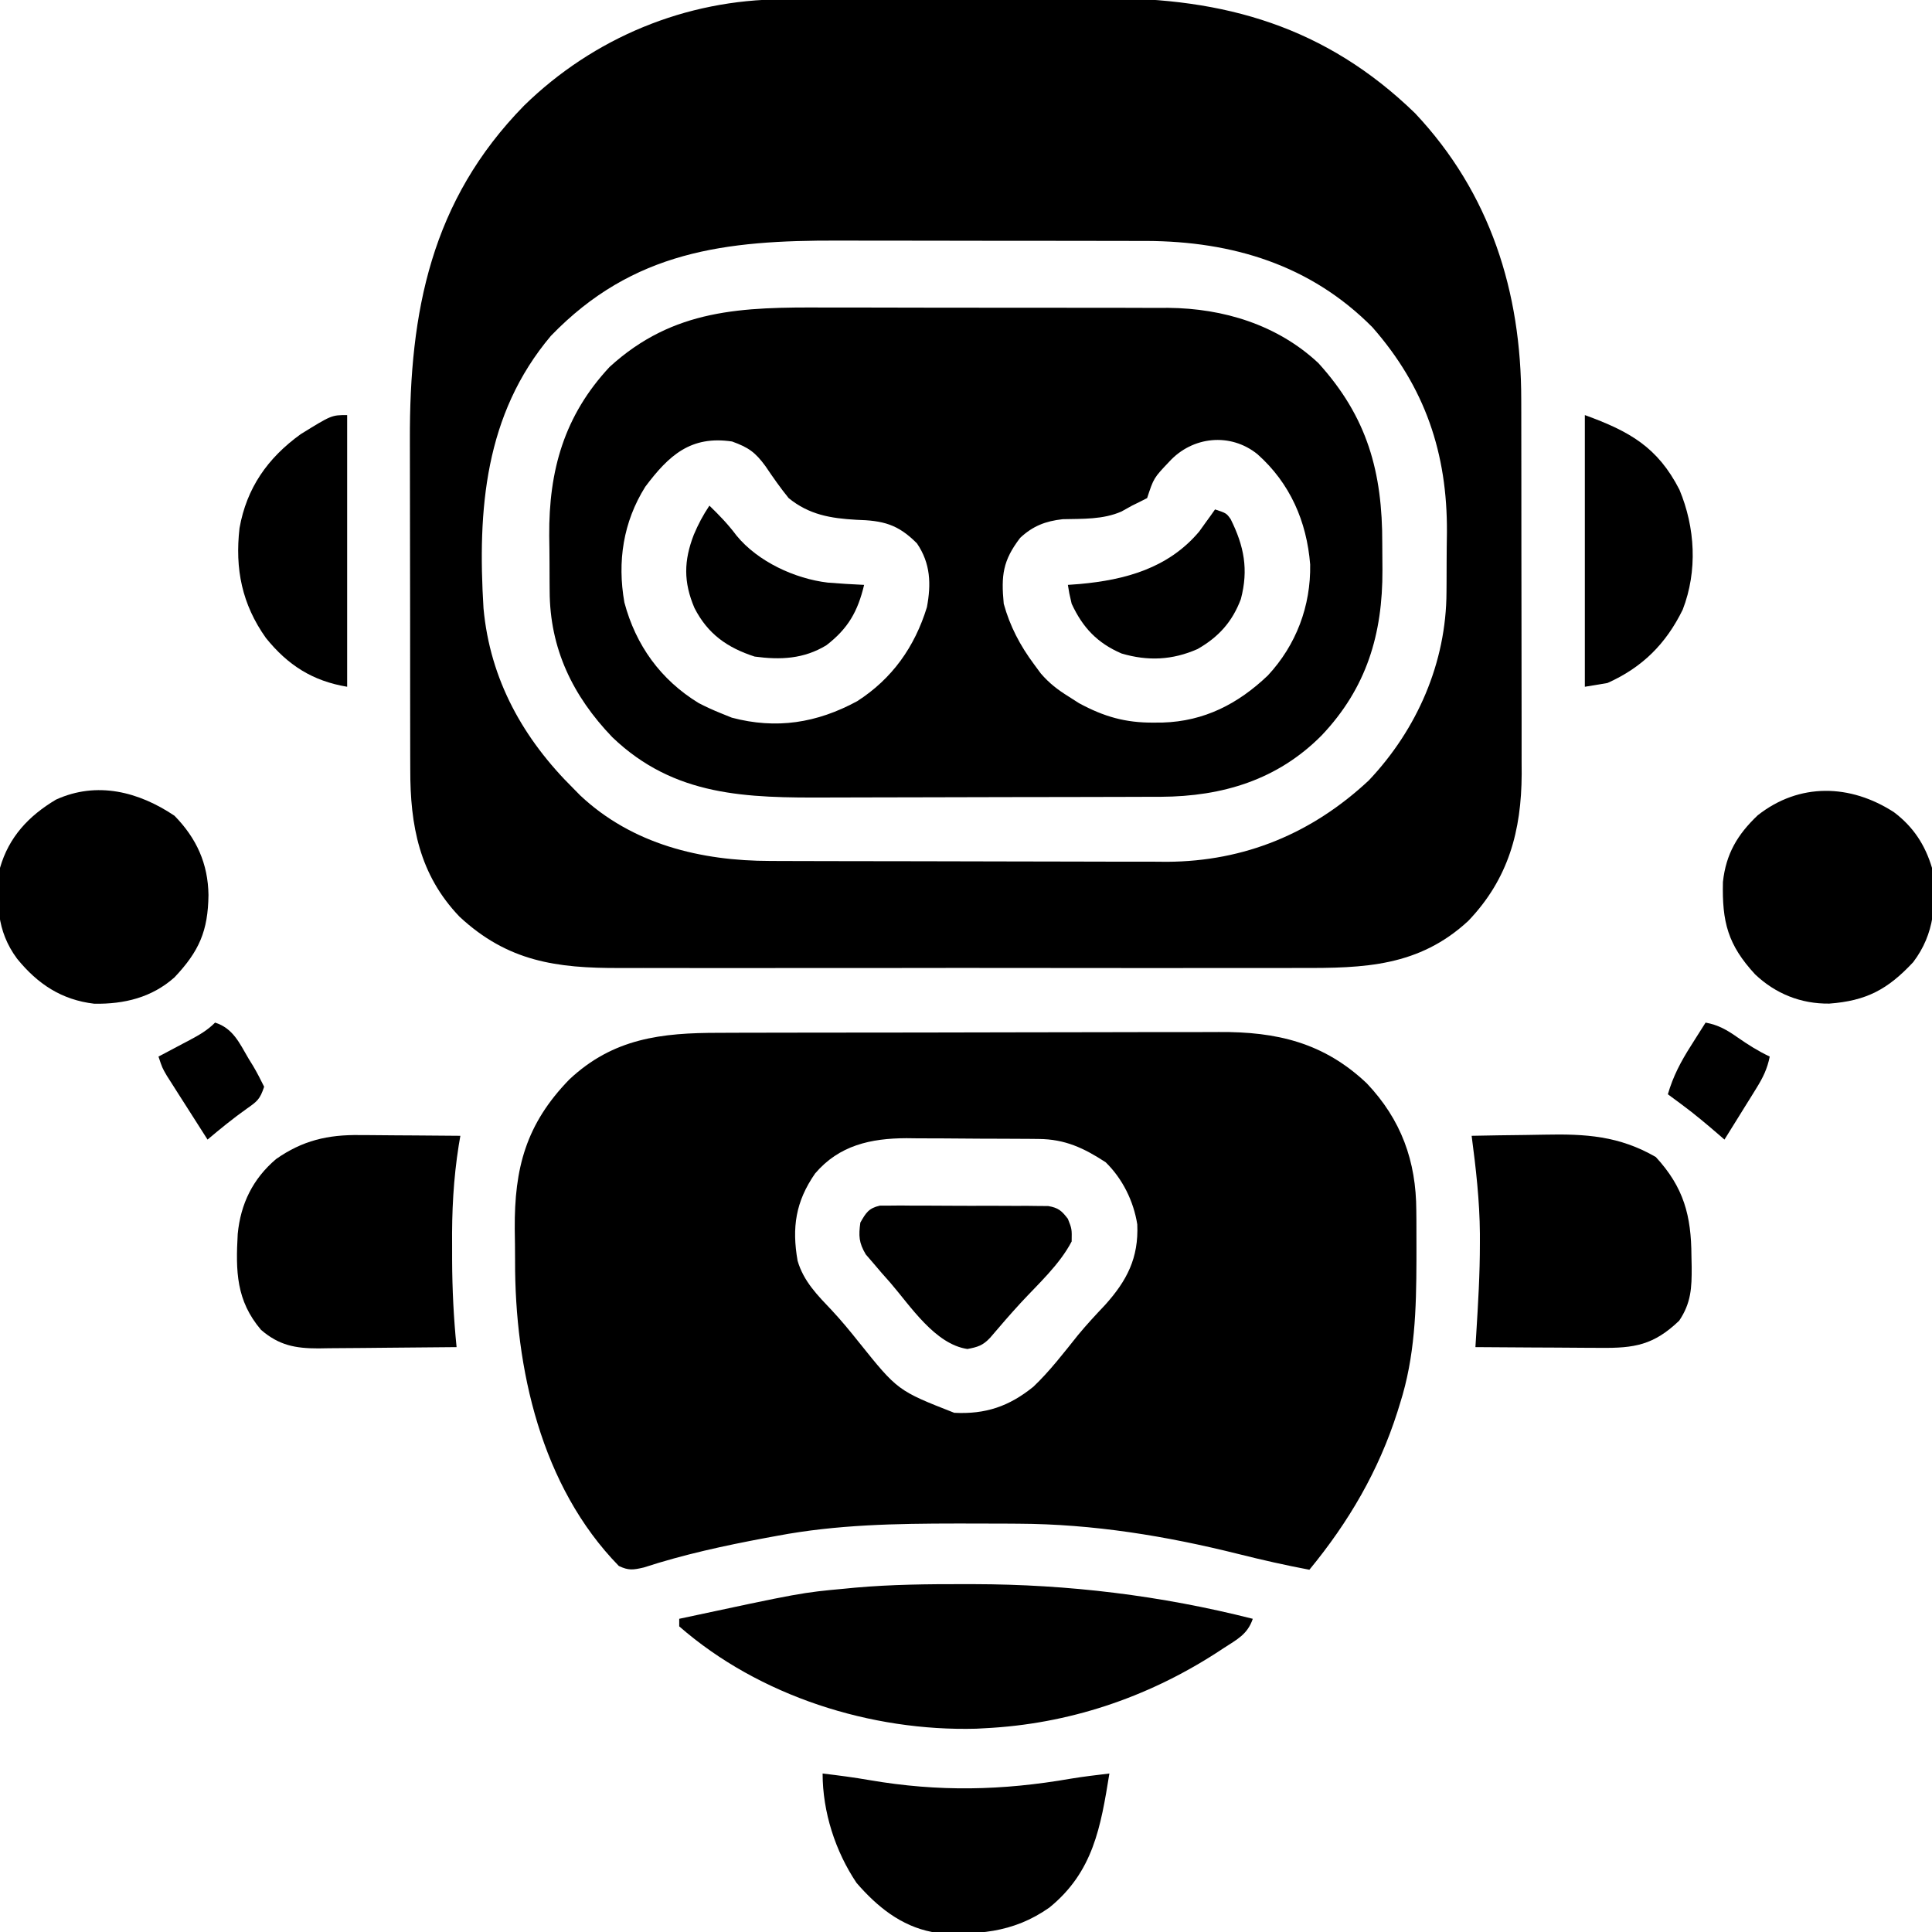 <?xml version="1.0" encoding="UTF-8"?>
<svg version="1.1" xmlns="http://www.w3.org/2000/svg" width="512" height="512">
<path d="M0 0 C1.144 -0.007 2.288 -0.013 3.467 -0.02 C7.248 -0.04 11.03 -0.051 14.811 -0.061 C16.108 -0.065 17.406 -0.069 18.742 -0.074 C24.908 -0.092 31.073 -0.107 37.238 -0.115 C44.31 -0.125 51.382 -0.151 58.454 -0.192 C63.947 -0.222 69.44 -0.237 74.934 -0.24 C78.201 -0.242 81.468 -0.253 84.735 -0.276 C117.158 -0.495 143.974 7.282 167.573 30.177 C187.512 51.347 195.73 77.564 195.718 106.04 C195.723 107.771 195.723 107.771 195.728 109.537 C195.738 113.331 195.74 117.125 195.741 120.919 C195.743 122.9 195.746 124.88 195.748 126.86 C195.757 133.081 195.759 139.301 195.758 145.521 C195.758 151.911 195.768 158.301 195.784 164.691 C195.797 170.202 195.802 175.713 195.802 181.224 C195.802 184.505 195.805 187.785 195.815 191.066 C195.825 194.729 195.822 198.392 195.816 202.055 C195.822 203.124 195.827 204.192 195.833 205.293 C195.771 220.348 192.331 233.092 181.694 244.212 C168.621 256.322 154.105 256.766 137.206 256.695 C135.056 256.7 132.906 256.707 130.757 256.716 C124.947 256.734 119.137 256.727 113.327 256.714 C107.231 256.704 101.135 256.714 95.038 256.72 C84.803 256.727 74.568 256.718 64.333 256.698 C52.52 256.677 40.707 256.684 28.894 256.706 C18.73 256.724 8.566 256.726 -1.599 256.716 C-7.66 256.71 -13.721 256.709 -19.782 256.722 C-25.482 256.734 -31.181 256.726 -36.881 256.703 C-38.966 256.697 -41.051 256.699 -43.135 256.708 C-59.933 256.772 -72.859 255.002 -85.65 243.111 C-96.309 231.974 -98.735 218.943 -98.702 204.058 C-98.707 202.876 -98.712 201.694 -98.717 200.477 C-98.729 197.257 -98.731 194.038 -98.729 190.818 C-98.728 188.113 -98.732 185.407 -98.737 182.702 C-98.748 176.304 -98.749 169.906 -98.743 163.508 C-98.737 156.956 -98.749 150.404 -98.77 143.852 C-98.788 138.189 -98.794 132.527 -98.791 126.865 C-98.789 123.499 -98.793 120.135 -98.805 116.769 C-98.918 82.72 -93.208 53.356 -68.544 28.165 C-50.139 10.18 -25.7 0.064 0 0 Z M-61.427 89.177 C-79.013 110.026 -80.889 135.28 -79.291 161.404 C-77.543 180.368 -68.734 196.029 -55.427 209.177 C-54.843 209.771 -54.259 210.366 -53.657 210.978 C-39.854 223.943 -21.688 228.32 -3.31 228.338 C-2.093 228.343 -0.876 228.348 0.378 228.353 C3.707 228.365 7.036 228.373 10.365 228.377 C12.452 228.38 14.538 228.384 16.624 228.389 C23.17 228.402 29.716 228.412 36.262 228.416 C43.784 228.42 51.305 228.438 58.826 228.467 C64.662 228.489 70.497 228.499 76.333 228.5 C79.807 228.501 83.282 228.507 86.756 228.525 C90.644 228.545 94.532 228.54 98.421 228.533 C99.548 228.543 100.676 228.552 101.838 228.561 C122.47 228.455 140.326 220.996 155.323 206.99 C168.137 193.445 175.856 175.763 175.909 157.075 C175.916 156.236 175.922 155.396 175.929 154.531 C175.939 152.765 175.944 150.999 175.944 149.232 C175.948 146.579 175.984 143.928 176.022 141.275 C176.163 120.326 170.22 102.767 156.268 86.896 C139.861 70.346 119.186 64.135 96.399 64.03 C94.92 64.031 94.92 64.031 93.41 64.032 C92.342 64.028 91.274 64.025 90.174 64.022 C86.669 64.012 83.164 64.01 79.659 64.009 C77.2 64.006 74.742 64.002 72.284 63.999 C67.138 63.993 61.992 63.991 56.846 63.992 C50.29 63.992 43.734 63.978 37.178 63.961 C32.101 63.95 27.023 63.948 21.946 63.948 C19.531 63.947 17.116 63.943 14.701 63.935 C-15.15 63.848 -39.659 66.626 -61.427 89.177 Z " fill="#000000" transform="translate(207.427,-0.177)"/>
<path d="M0 0 C1.576 -0.006 3.152 -0.013 4.728 -0.02 C8.993 -0.038 13.258 -0.043 17.523 -0.044 C20.193 -0.045 22.863 -0.05 25.533 -0.055 C34.866 -0.073 44.198 -0.082 53.53 -0.08 C62.202 -0.079 70.873 -0.1 79.545 -0.132 C87.012 -0.158 94.479 -0.168 101.946 -0.167 C106.396 -0.167 110.845 -0.172 115.295 -0.194 C119.486 -0.213 123.676 -0.213 127.866 -0.198 C129.394 -0.196 130.922 -0.201 132.45 -0.213 C147.827 -0.328 160.275 2.622 171.646 13.392 C180.778 23.035 184.722 33.981 184.763 47.119 C184.771 47.942 184.78 48.765 184.788 49.612 C184.808 52.255 184.808 54.898 184.802 57.541 C184.801 58.441 184.801 59.341 184.8 60.268 C184.764 73.29 184.418 85.786 180.427 98.291 C180.213 98.984 179.998 99.677 179.778 100.391 C174.774 116.103 166.865 129.606 156.427 142.291 C150.121 141.1 143.898 139.694 137.674 138.133 C118.411 133.32 99.184 130.179 79.294 130.087 C78.267 130.08 77.24 130.073 76.182 130.066 C72.889 130.049 69.595 130.042 66.302 130.041 C65.178 130.04 64.054 130.039 62.896 130.038 C46.874 130.054 31.217 130.312 15.427 133.291 C13.895 133.572 13.895 133.572 12.333 133.859 C1.401 135.907 -9.38 138.24 -19.964 141.689 C-22.777 142.338 -23.978 142.529 -26.573 141.291 C-47.217 120.165 -54.143 88.875 -54.074 60.426 C-54.073 57.595 -54.115 54.767 -54.159 51.937 C-54.265 35.855 -51.204 24.203 -39.698 12.361 C-28.063 1.43 -15.278 -0.012 0 0 Z M25.427 37.291 C20.27 44.733 19.254 51.585 20.798 60.412 C22.401 65.906 26.099 69.57 29.966 73.65 C32.428 76.292 34.678 79.029 36.927 81.853 C47.322 94.818 47.322 94.818 62.31 100.697 C70.608 101.121 76.834 99.006 83.286 93.787 C87.651 89.632 91.329 84.818 95.087 80.123 C97.371 77.358 99.774 74.769 102.24 72.166 C108.089 65.682 111.204 59.646 110.818 50.779 C109.849 44.608 106.901 38.644 102.427 34.291 C96.625 30.516 91.681 28.188 84.709 28.129 C83.312 28.115 83.312 28.115 81.886 28.1 C80.885 28.096 79.884 28.092 78.853 28.087 C77.295 28.079 77.295 28.079 75.706 28.07 C73.508 28.061 71.31 28.054 69.112 28.05 C65.769 28.041 62.428 28.01 59.085 27.978 C56.945 27.971 54.805 27.966 52.665 27.962 C51.674 27.95 50.683 27.938 49.662 27.925 C40.172 27.955 31.791 29.805 25.427 37.291 Z " fill="#000000" transform="translate(190.573,273.709)"/>
<path d="M0 0 C3.484 0.014 6.969 0.007 10.453 0.004 C16.298 0.001 22.143 0.015 27.988 0.038 C34.715 0.064 41.441 0.066 48.168 0.054 C54.682 0.044 61.196 0.05 67.71 0.064 C70.463 0.07 73.217 0.07 75.97 0.065 C79.824 0.062 83.678 0.079 87.532 0.1 C88.655 0.096 89.777 0.091 90.934 0.087 C105.522 0.222 119.85 4.561 130.717 14.727 C143.721 29.054 147.7 43.658 147.646 62.533 C147.643 64.867 147.667 67.201 147.692 69.536 C147.765 86.538 143.49 100.851 131.564 113.411 C119.88 125.195 105.301 129.569 89 129.662 C87.925 129.663 86.85 129.664 85.743 129.666 C84.594 129.67 83.445 129.675 82.261 129.681 C78.47 129.695 74.68 129.702 70.889 129.707 C68.912 129.712 66.935 129.716 64.957 129.72 C59.447 129.732 53.937 129.74 48.427 129.743 C41.338 129.748 34.249 129.765 27.16 129.794 C21.656 129.816 16.152 129.826 10.647 129.827 C7.372 129.828 4.096 129.836 0.82 129.852 C-20.746 129.953 -39.931 129.68 -56.419 113.852 C-66.901 102.915 -72.958 90.394 -73.005 75.122 C-73.015 73.956 -73.015 73.956 -73.025 72.768 C-73.036 71.133 -73.04 69.497 -73.04 67.862 C-73.044 65.406 -73.081 62.952 -73.119 60.497 C-73.243 43.206 -69.178 28.673 -57.115 15.739 C-40.154 0.241 -21.912 -0.11 0 0 Z M-47.669 47.504 C-53.521 56.852 -55.11 67.32 -53.204 78.145 C-50.184 89.512 -43.586 98.659 -33.525 104.817 C-31.601 105.818 -29.68 106.693 -27.669 107.504 C-26.7 107.896 -25.731 108.288 -24.732 108.692 C-12.954 111.816 -2.214 110.136 8.506 104.321 C17.769 98.364 23.731 89.953 26.971 79.422 C28.126 73.259 27.939 67.797 24.331 62.504 C19.265 57.397 15.328 56.455 8.268 56.254 C1.439 55.872 -4.254 54.912 -9.669 50.504 C-11.884 47.776 -13.848 44.955 -15.814 42.043 C-18.526 38.332 -20.329 37.076 -24.669 35.504 C-35.586 33.885 -41.384 39.124 -47.669 47.504 Z M91.186 40.86 C87.08 45.184 87.08 45.184 85.331 50.504 C84.008 51.192 82.671 51.851 81.331 52.504 C79.938 53.278 79.938 53.278 78.518 54.067 C73.59 56.22 68.247 55.968 62.952 56.098 C58.398 56.609 55.059 57.891 51.686 61.04 C47.084 67.058 46.62 70.983 47.331 78.504 C48.964 84.436 51.659 89.571 55.331 94.504 C55.924 95.31 56.517 96.116 57.128 96.946 C59.432 99.622 61.595 101.261 64.581 103.129 C65.473 103.699 66.365 104.269 67.284 104.856 C73.867 108.418 79.58 110.069 87.081 110.004 C87.866 109.999 88.651 109.993 89.459 109.987 C100.462 109.652 109.418 105.055 117.331 97.504 C124.834 89.447 128.738 79.074 128.538 68.086 C127.623 56.681 123.209 46.557 114.581 38.879 C107.375 33.054 97.305 34.14 91.186 40.86 Z " fill="#000000" transform="translate(218.669,81.496)"/>
<path d="M0 0 C0.841 0.001 1.682 0.001 2.549 0.002 C27.672 0.051 52.106 3.007 76.5 9.188 C75.127 13.307 72.303 14.669 68.812 16.938 C68.138 17.379 67.463 17.821 66.768 18.276 C48.247 30.184 27.541 37.092 5.5 38.188 C4.752 38.229 4.005 38.27 3.234 38.312 C-24.644 39.071 -54.329 29.689 -75.5 11.188 C-75.5 10.527 -75.5 9.867 -75.5 9.188 C-43.121 2.254 -43.121 2.254 -31.5 1.188 C-30.628 1.103 -29.756 1.018 -28.857 0.931 C-19.235 0.08 -9.651 -0.013 0 0 Z " fill="#000000" transform="translate(255.5,419.812)"/>
<path d="M0 0 C0.767 0.003 1.534 0.006 2.324 0.009 C4.749 0.02 7.173 0.045 9.598 0.07 C11.252 0.08 12.906 0.089 14.561 0.098 C18.594 0.12 22.627 0.154 26.66 0.195 C26.518 1.03 26.376 1.866 26.229 2.726 C24.815 11.667 24.385 20.262 24.473 29.32 C24.473 30.587 24.474 31.855 24.475 33.16 C24.51 40.885 24.884 48.51 25.66 56.195 C19.504 56.27 13.348 56.324 7.191 56.36 C5.098 56.375 3.005 56.396 0.912 56.422 C-2.102 56.458 -5.115 56.475 -8.129 56.488 C-9.06 56.504 -9.992 56.519 -10.952 56.535 C-17.051 56.537 -21.391 55.741 -26.168 51.617 C-32.76 43.866 -32.892 36.063 -32.34 26.195 C-31.575 18.231 -28.34 11.599 -22.191 6.367 C-15.169 1.43 -8.466 -0.12 0 0 Z " fill="#000000" transform="translate(95.34,300.805)"/>
<path d="M0 0 C4.783 -0.1 9.565 -0.172 14.349 -0.22 C15.972 -0.24 17.594 -0.267 19.217 -0.302 C30.175 -0.532 39.072 -0.003 48.812 5.625 C56.248 13.698 58.195 21.19 58.25 31.812 C58.271 32.798 58.291 33.783 58.312 34.799 C58.342 40.288 58.165 44.297 55 49 C48.224 55.481 43.102 56.297 34.105 56.195 C33.158 56.192 32.211 56.19 31.235 56.187 C28.219 56.176 25.203 56.15 22.188 56.125 C20.139 56.115 18.09 56.106 16.041 56.098 C11.027 56.076 6.014 56.041 1 56 C1.07 54.894 1.14 53.788 1.212 52.648 C1.71 44.62 2.194 36.609 2.188 28.562 C2.188 27.699 2.189 26.836 2.189 25.947 C2.119 17.21 1.14 8.65 0 0 Z " fill="#000000" transform="translate(390,301)"/>
<path d="M0 0 C5.103 3.855 8.246 8.634 10.07 14.75 C11.289 23.954 10.813 32.204 5.07 39.75 C-1.654 46.961 -7.345 49.991 -17.152 50.715 C-24.638 50.81 -31.393 48.111 -36.816 42.957 C-44.04 35.127 -45.587 29.097 -45.336 18.48 C-44.526 11.042 -41.496 5.916 -36.117 0.812 C-25.097 -7.873 -11.58 -7.501 0 0 Z " fill="#000000" transform="translate(501.93,215.25)"/>
<path d="M0 0 C5.834 5.967 8.883 12.674 9 21 C8.873 30.52 6.549 35.88 -0.016 42.828 C-6.044 48.182 -13.298 49.928 -21.25 49.812 C-29.968 48.79 -36.293 44.565 -41.738 37.859 C-47.225 30.431 -47.235 22.861 -46.25 13.812 C-43.907 5.624 -38.633 0.019 -31.414 -4.281 C-20.51 -9.25 -9.421 -6.341 0 0 Z " fill="#000000" transform="translate(46.25,216.188)"/>
<path d="M0 0 C4.173 0.491 8.314 1.033 12.453 1.754 C30.726 4.887 47.55 4.54 65.787 1.364 C69.18 0.806 72.585 0.402 76 0 C73.709 14.126 71.744 26.062 60.086 35.531 C50.417 42.339 40.527 42.941 29 42 C20.719 40.398 14.441 35.268 9 29 C3.355 20.598 0 10.165 0 0 Z " fill="#000000" transform="translate(218,470)"/>
<path d="M0 0 C0 23.76 0 47.52 0 72 C-9.146 70.476 -15.721 66.286 -21.535 59.062 C-27.866 50.149 -29.77 40.776 -28.523 29.945 C-26.636 19.323 -21.087 11.394 -12.332 5.074 C-4.133 0 -4.133 0 0 0 Z " fill="#000000" transform="translate(92,110)"/>
<path d="M0 0 C11.84 4.305 19.291 8.495 25.062 19.762 C29.26 29.784 29.905 41.318 25.938 51.562 C21.509 60.605 15.252 66.867 6 71 C3.03 71.495 3.03 71.495 0 72 C0 48.24 0 24.48 0 0 Z " fill="#000000" transform="translate(420,110)"/>
<path d="M0 0 C1.282 -0 1.282 -0 2.59 -0.001 C3.561 -0.01 4.532 -0.019 5.533 -0.029 C6.58 -0.018 7.627 -0.006 8.705 0.005 C9.782 0.004 10.858 0.002 11.967 0.001 C14.243 0.002 16.52 0.014 18.796 0.035 C22.286 0.064 25.774 0.055 29.264 0.042 C31.474 0.048 33.683 0.057 35.893 0.068 C36.94 0.065 37.987 0.062 39.065 0.059 C40.037 0.071 41.008 0.084 42.008 0.097 C42.863 0.103 43.718 0.108 44.598 0.114 C47.295 0.588 48.145 1.357 49.799 3.501 C50.862 6.189 50.862 6.189 50.799 9.501 C47.583 15.663 41.943 20.747 37.272 25.806 C34.501 28.826 31.826 31.917 29.174 35.04 C27.258 37.076 25.928 37.477 23.174 38.001 C14.617 36.733 8.143 26.715 2.799 20.501 C2.024 19.626 1.25 18.751 0.452 17.849 C-0.279 16.992 -1.01 16.134 -1.763 15.251 C-2.425 14.483 -3.086 13.715 -3.767 12.923 C-5.592 9.84 -5.682 8.032 -5.201 4.501 C-3.713 1.887 -2.987 0.68 0 0 Z " fill="#000000" transform="translate(233.201,319.499)"/>
<path d="M0 0 C2.647 2.571 4.976 4.968 7.188 7.938 C12.839 14.833 22.643 19.37 31.387 20.398 C34.591 20.655 37.789 20.858 41 21 C39.325 28.033 36.765 32.559 31 37 C25.007 40.643 18.829 40.921 12 40 C4.702 37.635 -0.438 34.009 -3.961 27.121 C-6.895 20.243 -6.796 14.58 -4.125 7.688 C-2.925 4.856 -1.717 2.576 0 0 Z " fill="#000000" transform="translate(188,134)"/>
<path d="M0 0 C3 1 3 1 4.133 2.566 C7.694 9.731 8.91 15.918 6.84 23.766 C4.576 29.79 0.942 33.814 -4.625 37 C-11.302 39.948 -17.779 40.243 -24.773 38.184 C-31.202 35.413 -35.059 31.339 -38 25 C-38.652 22.219 -38.652 22.219 -39 20 C-37.984 19.925 -36.968 19.85 -35.922 19.773 C-23.817 18.69 -12.382 15.586 -4.199 5.859 C-3.7 5.163 -3.201 4.467 -2.688 3.75 C-2.176 3.044 -1.664 2.337 -1.137 1.609 C-0.762 1.078 -0.386 0.547 0 0 Z " fill="#000000" transform="translate(322,135)"/>
<path d="M0 0 C4.735 1.491 6.453 5.398 8.812 9.438 C9.232 10.119 9.652 10.8 10.084 11.502 C11.144 13.285 12.081 15.14 13 17 C11.867 20.4 11.148 20.877 8.312 22.875 C4.722 25.427 1.365 28.16 -2 31 C-3.984 27.899 -5.962 24.794 -7.938 21.688 C-8.501 20.806 -9.065 19.925 -9.646 19.018 C-10.185 18.17 -10.723 17.322 -11.277 16.449 C-11.775 15.669 -12.272 14.889 -12.785 14.085 C-14 12 -14 12 -15 9 C-14.085 8.518 -13.17 8.036 -12.227 7.539 C-11.026 6.901 -9.825 6.263 -8.625 5.625 C-8.022 5.308 -7.418 4.991 -6.797 4.664 C-4.214 3.287 -2.082 2.082 0 0 Z " fill="#000000" transform="translate(57,271)"/>
<path d="M0 0 C3.418 0.629 5.667 1.954 8.5 3.938 C11.263 5.863 13.951 7.565 17 9 C16.362 12.212 15.22 14.554 13.496 17.328 C13.003 18.127 12.51 18.927 12.002 19.75 C11.228 20.988 11.228 20.988 10.438 22.25 C9.917 23.09 9.397 23.931 8.861 24.797 C7.579 26.868 6.292 28.935 5 31 C4.546 30.606 4.092 30.212 3.625 29.806 C0.342 26.972 -2.944 24.199 -6.438 21.625 C-7.117 21.122 -7.796 20.62 -8.496 20.102 C-8.992 19.738 -9.489 19.375 -10 19 C-8.624 14.234 -6.532 10.275 -3.875 6.125 C-3.502 5.532 -3.13 4.939 -2.746 4.328 C-1.836 2.882 -0.919 1.44 0 0 Z " fill="#000000" transform="translate(452,271)"/>
</svg>
